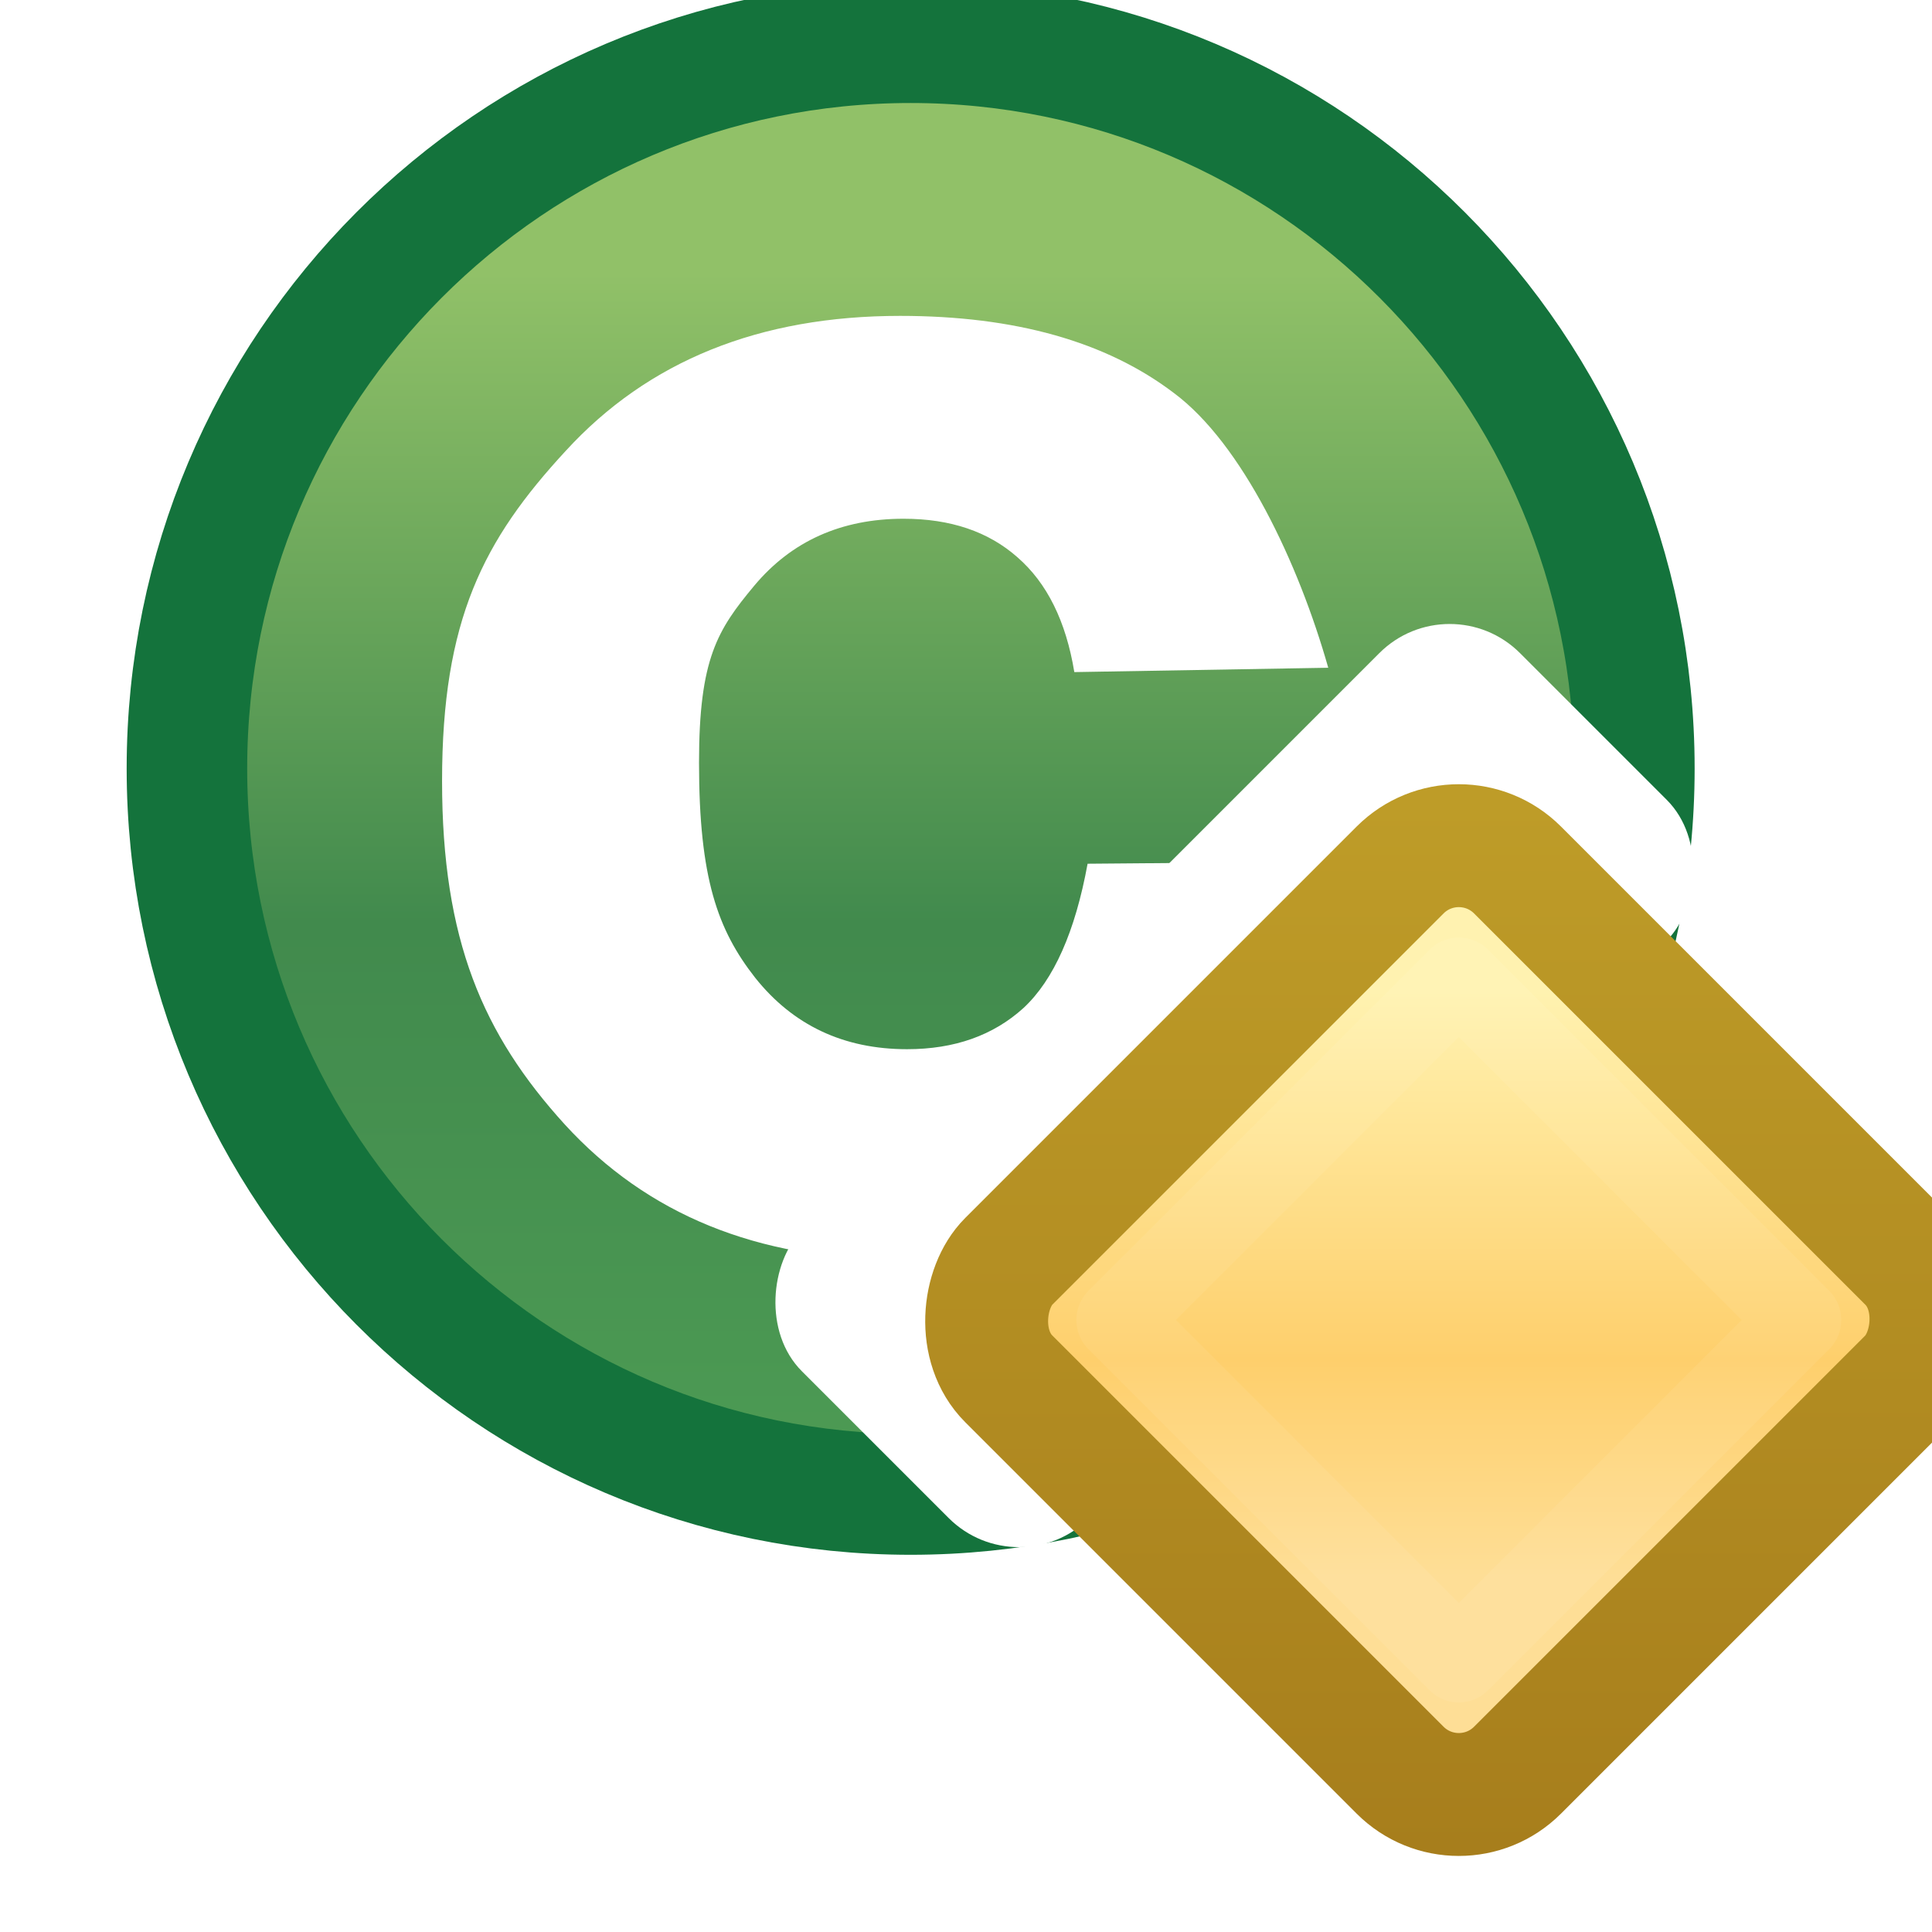 <?xml version="1.0" encoding="UTF-8" standalone="no"?>
<!-- Created with Inkscape (http://www.inkscape.org/) -->

<svg
   xmlns:dc="http://purl.org/dc/elements/1.1/"
   xmlns:cc="http://creativecommons.org/ns#"
   xmlns:rdf="http://www.w3.org/1999/02/22-rdf-syntax-ns#"
   xmlns:svg="http://www.w3.org/2000/svg"
   xmlns="http://www.w3.org/2000/svg"
   xmlns:xlink="http://www.w3.org/1999/xlink"
   xmlns:sodipodi="http://sodipodi.sourceforge.net/DTD/sodipodi-0.dtd"
   xmlns:inkscape="http://www.inkscape.org/namespaces/inkscape"
   width="16"
   height="16"
   id="svg2"
   version="1.1"
   inkscape:version="0.48.5 r10040"
   sodipodi:docname="innerclass_protected_obj.svg">
  <defs
     id="defs4">
    <linearGradient
       y2="462.115"
       x2="388.637"
       y1="478.188"
       x1="388.637"
       gradientUnits="userSpaceOnUse"
       id="linearGradient3929-5"
       xlink:href="#linearGradient10798-1-9-3-7-6-8-9-0-9-1"
       inkscape:collect="always" />
    <linearGradient
       id="linearGradient10798-1-9-3-7-6-8-9-0-9-1">
      <stop
         style="stop-color:#4f9e55;stop-opacity:1"
         offset="0"
         id="stop10800-5-2-1-8-20-6-4-9-8-2" />
      <stop
         id="stop10806-6-8-5-3-9-24-8-4-3-2"
         offset="0.5"
         style="stop-color:#418a4d;stop-opacity:1" />
      <stop
         style="stop-color:#a4c589;stop-opacity:1"
         offset="1"
         id="stop10802-1-5-3-0-4-8-4-2-9-2" />
    </linearGradient>
    <linearGradient
       y2="462.115"
       x2="388.637"
       y1="478.188"
       x1="388.637"
       gradientUnits="userSpaceOnUse"
       id="linearGradient3986"
       xlink:href="#linearGradient10798-1-9-3-7-6-8-9-0-9-1"
       inkscape:collect="always" />
    <linearGradient
       inkscape:collect="always"
       xlink:href="#linearGradient5789-2"
       id="linearGradient5742-5"
       gradientUnits="userSpaceOnUse"
       gradientTransform="matrix(1.193,0,0,1.193,11.623,-194.188)"
       x1="-17.448"
       y1="1030.812"
       x2="-14.571"
       y2="1033.69" />
    <linearGradient
       id="linearGradient5789-2">
      <stop
         id="stop5791-4"
         offset="0"
         style="stop-color:#fff2b0;stop-opacity:1" />
      <stop
         style="stop-color:#fecf6c;stop-opacity:1"
         offset="0.629"
         id="stop5793-5" />
      <stop
         id="stop5795-5"
         offset="1"
         style="stop-color:#fede96;stop-opacity:1" />
    </linearGradient>
    <linearGradient
       gradientUnits="userSpaceOnUse"
       y2="1040.76"
       x2="-4.312"
       y1="1034.62"
       x1="-10.453"
       id="linearGradient9806"
       xlink:href="#linearGradient9800"
       inkscape:collect="always" />
    <linearGradient
       id="linearGradient9800"
       inkscape:collect="always">
      <stop
         id="stop9802"
         offset="0"
         style="stop-color:#be9c28;stop-opacity:1;" />
      <stop
         id="stop9804"
         offset="1"
         style="stop-color:#a77e1c;stop-opacity:1" />
    </linearGradient>
    <filter
       color-interpolation-filters="sRGB"
       inkscape:collect="always"
       id="filter5785-5"
       x="-0.12"
       width="1.24"
       y="-0.12"
       height="1.24">
      <feGaussianBlur
         inkscape:collect="always"
         stdDeviation="0.2"
         id="feGaussianBlur5787-1" />
    </filter>
    <linearGradient
       y2="462.115"
       x2="388.637"
       y1="478.188"
       x1="388.637"
       gradientUnits="userSpaceOnUse"
       id="linearGradient3929-5-4"
       xlink:href="#linearGradient10798-1-9-3-7-6-8-9-0-9-1-5"
       inkscape:collect="always" />
    <linearGradient
       id="linearGradient10798-1-9-3-7-6-8-9-0-9-1-5">
      <stop
         style="stop-color:#4f9e55;stop-opacity:1"
         offset="0"
         id="stop10800-5-2-1-8-20-6-4-9-8-2-3" />
      <stop
         id="stop10806-6-8-5-3-9-24-8-4-3-2-9"
         offset="0.5"
         style="stop-color:#418a4d;stop-opacity:1" />
      <stop
         style="stop-color:#91c168;stop-opacity:1;"
         offset="1"
         id="stop10802-1-5-3-0-4-8-4-2-9-2-9" />
    </linearGradient>
    <linearGradient
       inkscape:collect="always"
       xlink:href="#linearGradient5789-2-0"
       id="linearGradient5742-5-1"
       gradientUnits="userSpaceOnUse"
       gradientTransform="matrix(1.193,0,0,1.193,11.623,-194.188)"
       x1="-17.448"
       y1="1030.812"
       x2="-14.571"
       y2="1033.69" />
    <linearGradient
       id="linearGradient5789-2-0">
      <stop
         id="stop5791-4-9"
         offset="0"
         style="stop-color:#fff2b0;stop-opacity:1" />
      <stop
         style="stop-color:#fecf6c;stop-opacity:1"
         offset="0.629"
         id="stop5793-5-1" />
      <stop
         id="stop5795-5-7"
         offset="1"
         style="stop-color:#fede96;stop-opacity:1" />
    </linearGradient>
    <linearGradient
       gradientUnits="userSpaceOnUse"
       y2="1040.76"
       x2="-4.312"
       y1="1034.62"
       x1="-10.453"
       id="linearGradient9806-6"
       xlink:href="#linearGradient9800-0"
       inkscape:collect="always" />
    <linearGradient
       id="linearGradient9800-0"
       inkscape:collect="always">
      <stop
         id="stop9802-8"
         offset="0"
         style="stop-color:#be9c28;stop-opacity:1;" />
      <stop
         id="stop9804-3"
         offset="1"
         style="stop-color:#a77e1c;stop-opacity:1" />
    </linearGradient>
    <filter
       color-interpolation-filters="sRGB"
       inkscape:collect="always"
       id="filter5785-5-7"
       x="-0.12"
       width="1.24"
       y="-0.12"
       height="1.24">
      <feGaussianBlur
         inkscape:collect="always"
         stdDeviation="0.2"
         id="feGaussianBlur5787-1-24" />
    </filter>
    <filter
       color-interpolation-filters="sRGB"
       inkscape:collect="always"
       id="filter5785-5-0"
       x="-0.12"
       width="1.24"
       y="-0.12"
       height="1.24">
      <feGaussianBlur
         inkscape:collect="always"
         stdDeviation="0.2"
         id="feGaussianBlur5787-1-2" />
    </filter>
  </defs>
  <sodipodi:namedview
     id="base"
     pagecolor="#ffffff"
     bordercolor="#666666"
     borderopacity="1.0"
     inkscape:pageopacity="0.0"
     inkscape:pageshadow="2"
     inkscape:zoom="5.6"
     inkscape:cx="0.14116252"
     inkscape:cy="1.9302136"
     inkscape:document-units="px"
     inkscape:current-layer="layer1"
     showgrid="true"
     inkscape:window-width="1281"
     inkscape:window-height="1015"
     inkscape:window-x="50"
     inkscape:window-y="50"
     inkscape:window-maximized="0">
    <inkscape:grid
       type="xygrid"
       id="grid2985"
       empspacing="5"
       visible="true"
       enabled="true"
       snapvisiblegridlinesonly="true" />
  </sodipodi:namedview>
  <g
     inkscape:label="Layer 1"
     inkscape:groupmode="layer"
     id="layer1"
     transform="translate(0,-1036.362)">
    <g
       style="display:inline"
       id="g3025"
       transform="translate(-1.061,-1.945)">
      <g
         id="g6124-3"
         style="display:inline"
         transform="matrix(-1,0,0,1,16.13,8.014)">
        <g
           id="text6430"
           style="font-size:13.589px;font-style:normal;font-weight:normal;line-height:125%;letter-spacing:0px;word-spacing:0px;fill:#ffffff;fill-opacity:1;stroke:none;font-family:Sans"
           transform="scale(-1,1)" />
        <g
           id="g6438"
           style="font-size:13.589px;font-style:normal;font-weight:normal;line-height:125%;letter-spacing:0px;word-spacing:0px;fill:#ffffff;fill-opacity:1;stroke:none;display:inline;font-family:Sans"
           transform="scale(-1,1)">
          <path
             transform="matrix(0.669,0,0,0.671,-267.183,722.47)"
             d="m 397.084,468.237 c 0,4.948 -4.011,8.959 -8.959,8.959 -4.948,0 -8.959,-4.011 -8.959,-8.959 0,-4.948 4.011,-8.959 8.959,-8.959 4.948,0 8.959,4.011 8.959,8.959 z"
             sodipodi:ry="8.9586821"
             sodipodi:rx="8.9586821"
             sodipodi:cy="468.23718"
             sodipodi:cx="388.125"
             id="path10796-2-6-2"
             style="fill:url(#linearGradient3929-5-4);fill-opacity:1;stroke:#14733c;stroke-width:1.492;stroke-linecap:round;stroke-linejoin:round;stroke-miterlimit:4;stroke-opacity:1;stroke-dasharray:none;stroke-dashoffset:0;display:inline"
             sodipodi:type="arc" />
          <g
             id="text3782"
             style="font-size:15.569px;fill:#ffffff;font-family:Sans"
             transform="scale(0.944,1.059)" />
        </g>
      </g>
      <path
         sodipodi:nodetypes="ccscscscccsscscsccc"
         inkscape:connector-curvature="0"
         id="path3817"
         style="font-size:15.569px;font-style:normal;font-variant:normal;font-weight:bold;font-stretch:normal;line-height:125%;letter-spacing:0px;word-spacing:0px;fill:#ffffff;fill-opacity:1;stroke:none;display:inline;font-family:Arial;-inkscape-font-specification:Arial Bold"
         d="m 9.958,1043.873 c -0.069,-0.421 -0.226,-0.738 -0.471,-0.951 -0.241,-0.213 -0.555,-0.319 -0.943,-0.319 -0.515,0 -0.928,0.185 -1.237,0.555 -0.304,0.365 -0.457,0.603 -0.457,1.465 -2.8e-6,0.958 0.155,1.385 0.464,1.78 0.314,0.395 0.734,0.593 1.259,0.593 0.393,0 0.714,-0.114 0.965,-0.342 0.25,-0.233 0.427,-0.631 0.53,-1.194 l 2.032,-0.017 c -0.211,0.963 -0.616,2.065 -1.215,2.557 -0.599,0.492 -1.402,0.737 -2.408,0.737 -1.144,0 -2.057,-0.372 -2.739,-1.118 -0.677,-0.745 -1.016,-1.526 -1.016,-2.844 0,-1.333 0.341,-1.995 1.024,-2.734 0.682,-0.745 1.605,-1.118 2.769,-1.118 0.952,0 1.708,0.213 2.268,0.639 0.565,0.42 1.032,1.408 1.278,2.275 z" />
    </g>
    <rect
       transform="matrix(0.707,0.707,-0.707,0.707,0,0)"
       ry="0.824"
       rx="0.824"
       style="font-size:13.589px;font-style:normal;font-weight:normal;line-height:125%;letter-spacing:0px;word-spacing:0px;fill:#ffffff;fill-opacity:1;stroke:none;display:inline;font-family:Sans"
       id="rect6724-2-6"
       width="3.367"
       height="8.412"
       x="744.833"
       y="727.852" />
    <rect
       transform="matrix(0.847,0.847,-0.847,0.847,897.601,173.72)"
       style="font-size:13.589px;font-style:normal;font-weight:normal;line-height:125%;letter-spacing:0px;word-spacing:0px;opacity:0.25;fill:#ffffff;fill-opacity:1;stroke:none;display:inline;filter:url(#filter5785-5-0);font-family:Sans"
       id="rect6724-4-1-2"
       width="3.997"
       height="3.997"
       x="-9.625"
       y="1035.847" />
    <g
       style="display:inline"
       id="layer1-5"
       inkscape:label="Layer 1"
       transform="translate(3.97,2.044)">
      <g
         id="g11331-3-1-1-6"
         style="display:inline"
         transform="matrix(0.279,0,0,0.279,-100.532,912.079)">
        <g
           style="fill:#737986;fill-opacity:1;stroke:#595e68;stroke-opacity:1"
           id="g13408-8-2" />
      </g>
      <g
         id="g6124-3-96"
         style="display:inline"
         transform="matrix(-1,0,0,1,16.13,8.014)">
        <g
           id="text6430-5"
           style="font-size:13.589px;font-style:normal;font-weight:normal;line-height:125%;letter-spacing:0px;word-spacing:0px;fill:#ffffff;fill-opacity:1;stroke:none;font-family:Sans"
           transform="scale(-1,1)" />
        <g
           id="g6438-3"
           style="font-size:13.589px;font-style:normal;font-weight:normal;line-height:125%;letter-spacing:0px;word-spacing:0px;fill:#ffffff;fill-opacity:1;stroke:none;display:inline;font-family:Sans"
           transform="scale(-1,1)">
          <g
             inkscape:label="Layer 1"
             id="layer1-8"
             style="display:inline"
             transform="matrix(0.707,0.707,-0.707,0.707,725.392,291.801)">
            <g
               transform="matrix(0.279,0,0,0.279,-100.532,912.079)"
               style="display:inline"
               id="g11331-3-1-1-8">
              <g
                 id="g13408-8-1"
                 style="fill:#737986;fill-opacity:1;stroke:#595e68;stroke-opacity:1" />
            </g>
            <g
               transform="matrix(-1,0,0,1,16.13,8.014)"
               style="display:inline"
               id="g6124-3-9">
              <g
                 transform="scale(-1,1)"
                 style="font-size:13.589px;font-style:normal;font-weight:normal;line-height:125%;letter-spacing:0px;word-spacing:0px;fill:#ffffff;fill-opacity:1;stroke:none;font-family:Sans"
                 id="text6430-8" />
              <g
                 transform="scale(-1,1)"
                 style="font-size:13.589px;font-style:normal;font-weight:normal;line-height:125%;letter-spacing:0px;word-spacing:0px;fill:#ffffff;fill-opacity:1;stroke:none;display:inline;font-family:Sans"
                 id="g6438-1">
                <rect
                   ry="0.688"
                   rx="0.688"
                   style="fill:url(#linearGradient5742-5-1);fill-opacity:1;stroke:url(#linearGradient9806-6);stroke-width:1.018;stroke-linecap:round;stroke-linejoin:round;stroke-miterlimit:4;stroke-opacity:1;stroke-dasharray:none;stroke-dashoffset:0"
                   id="rect6724-2"
                   width="5.96"
                   height="5.96"
                   x="-10.606"
                   y="1034.866" />
                <rect
                   style="font-size:13.589px;font-style:normal;font-weight:normal;line-height:125%;letter-spacing:0px;word-spacing:0px;opacity:0.25;fill:none;stroke:#ffffff;stroke-width:0.683;stroke-linecap:round;stroke-linejoin:round;stroke-miterlimit:4;stroke-opacity:1;stroke-dasharray:none;stroke-dashoffset:0;display:inline;filter:url(#filter5785-5-7);font-family:Sans"
                   id="rect6724-4-1"
                   width="3.997"
                   height="3.997"
                   x="-9.625"
                   y="1035.847" />
              </g>
            </g>
          </g>
        </g>
      </g>
    </g>
  </g>
</svg>
